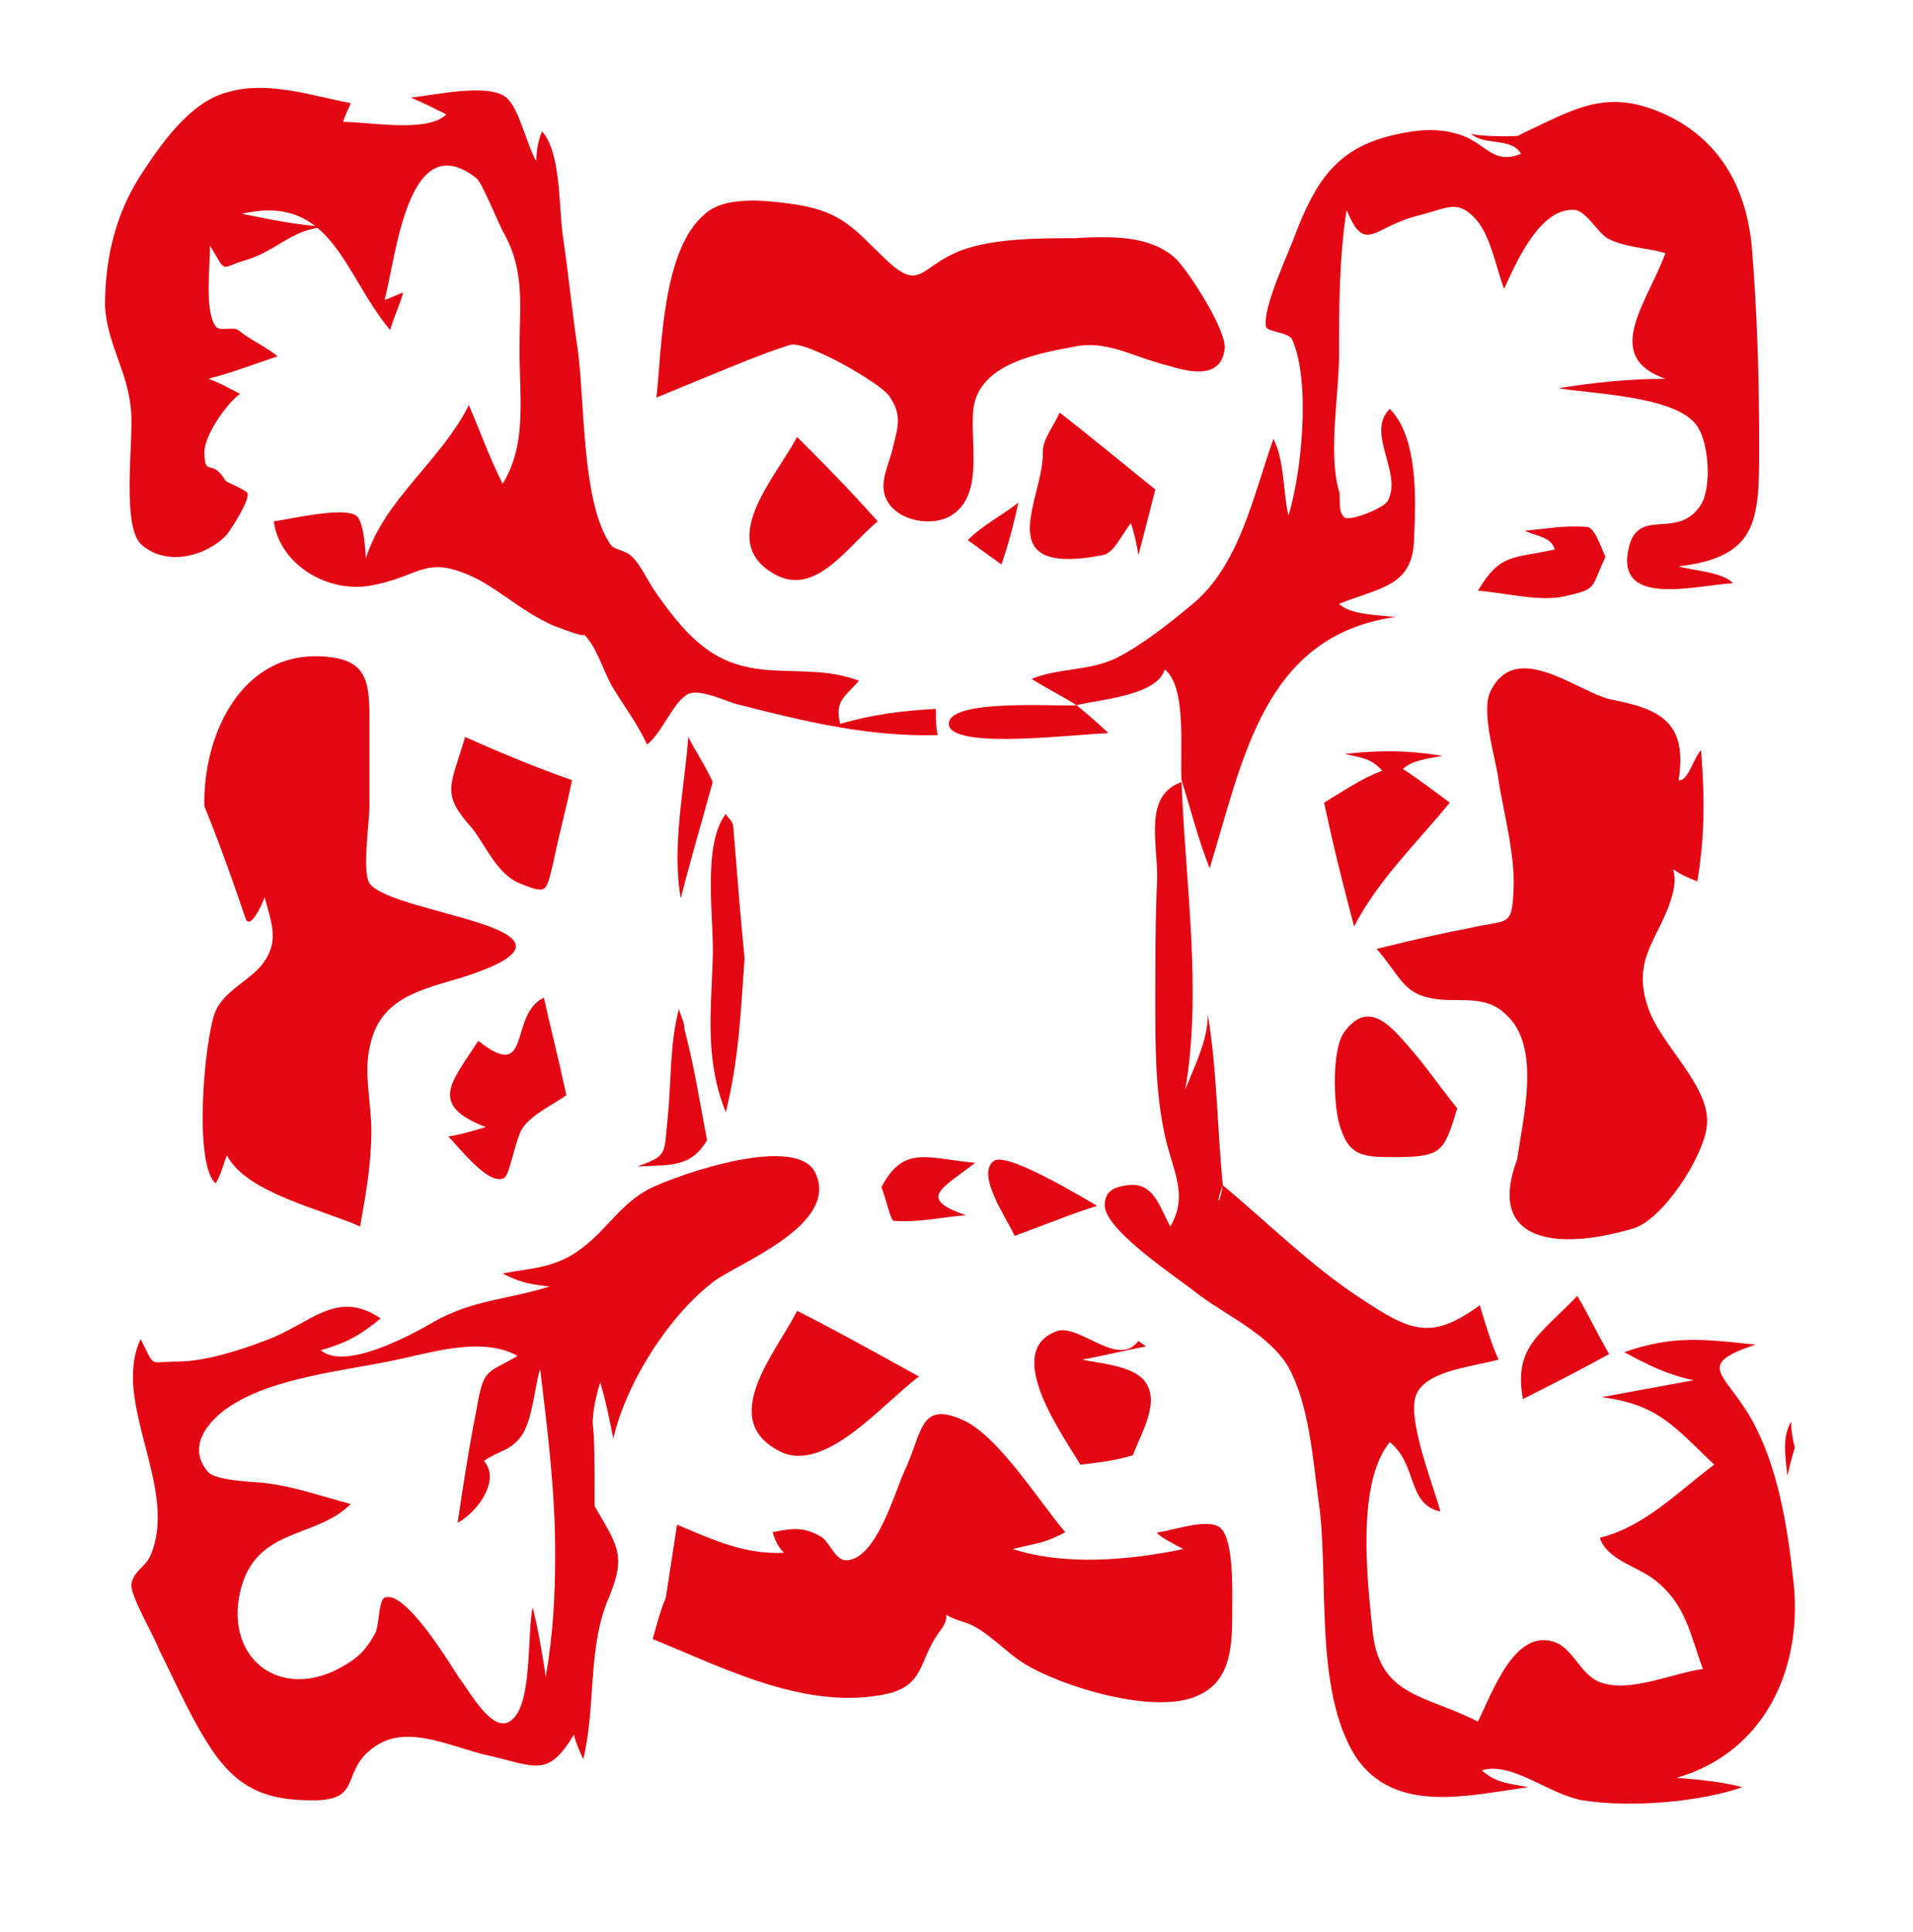 <?xml version="1.0" encoding="utf-8"?>
<!-- Generator: Adobe Illustrator 27.1.0, SVG Export Plug-In . SVG Version: 6.00 Build 0)  -->
<svg version="1.1" id="Capa_1" xmlns="http://www.w3.org/2000/svg" xmlns:xlink="http://www.w3.org/1999/xlink" x="0px" y="0px"
	 viewBox="0 0 102 103" style="enable-background:new 0 0 102 103;" xml:space="preserve">
<style type="text/css">
	.st0{fill:#E30613;}
</style>
<g>
	<g>
		<path class="st0" d="M27.7,18.6c0-2.2,0.3-4.1-0.8-6.1c-0.3-0.5-1.2-2.8-1.5-3c-3.7-2.9-4.3,4.4-4.9,6.5c0.3-0.1,0.7-0.3,1-0.4
			c-0.2,0.7-0.5,1.3-0.7,2c-2.5-3-3.1-7.3-7.9-6.2c1.5,0.3,2.9,0.6,4.5,0.7c-1.9,0.1-2.6,1.3-4.4,1.8c-1.3,0.4-0.9,0.7-1.8-0.8
			c0,1.1-0.3,3.5,0.3,4.3c0.2,0.3,0.9,0,1.2,0.2c0.6,0.5,1.5,0.9,2.1,1.4c-1.2,0.4-2.5,0.9-3.7,1.2c0.6,0.2,1.1,0.5,1.7,0.8
			c-0.7,0.5-1.9,2.2-1.9,3.1c0,1.4,0.4,0.3,1.1,1.5c0,0.1,1.1,0.5,1.2,0.7c0.1,0.4-0.8,1.8-1.1,2.2c-1,1.1-3.2,1.8-4.6,0.5
			c-1-1-0.4-5.4-0.5-6.9c-0.1-2.2-1.3-3.7-1.4-5.8c0-2.4,0.5-4.7,1.8-6.8c1.1-1.7,2.7-4.1,4.8-4.6c2.1-0.6,4.4,0.2,6.5,0.6
			c-0.1,0.3-0.3,0.6-0.4,1c1.4,0,4.5,0.6,5.5-0.4c-0.6-0.3-1.2-0.6-1.9-0.9c1.2-0.1,4.1-0.8,5.1,0c0.7,0.6,1.1,2.6,1.6,3.4
			c0-0.6,0.1-1.1,0.3-1.6c1,1.1,0.9,4,1.1,5.5c0.3,2,0.5,4.1,0.8,6.1c0.4,2.9,0.2,8.3,1.8,10.5c0.2,0.2,0.8,0.3,1,0.5
			c0.5,0.4,0.9,1.3,1.3,1.9c0.7,1,1.5,2.1,2.5,2.9c2.7,2.2,5.5,0.8,8.4,1.9c-0.8,0.9-1.3,1.1-1,2.3c1.7-0.5,3.3-0.7,5.1-0.8
			c0,0.5,0,1,0.1,1.4c-3.6,0.1-7-0.7-10.5-1.6c-0.6-0.1-2.1-0.9-2.8-0.6c-0.8,0.4-1.4,2.1-2.2,2.7c-0.5-1.1-1.2-2-1.8-3
			c-0.5-0.8-0.9-2.3-1.6-2.9c0.4,0.4-3-1-1.7-0.5c-1.4-0.6-2.6-1.7-3.9-2.4c-2.8-1.4-3-0.2-5.6,0.3c-2.4,0.5-5-1.1-5.3-3.4
			c0.8-0.1,3.7-0.8,4.4-0.3c0.4,0.3,0.5,1.9,0.5,2.3c1-3.2,4-5.2,5.5-8.2c0.6,1.4,1.1,2.8,1.8,4.2C28.1,23.7,27.7,21.3,27.7,18.6z
			 M30.1,22.8"/>
		<path class="st0" d="M63,41.7c0.2,5.4,1.1,11.1,0.2,16.4c0.5-1.3,1.2-2.6,1.2-4c0.5,3,0.5,6.1,0.8,9.1c-0.4,1-0.2,1.2,0,0
			c2.4,2,4.7,4.3,7.3,6c2.7,1.8,3.8,2.3,6.4,0.4c0.3,1,0.6,2,1,2.9c-1.5,0.4-3.9,0.6-4.4,1.9s1,5,1.3,6.2c-1.8-0.4-1.2-2.5-2.7-3.7
			c-1.8,2.2-1.2,7.4-0.9,10.2c0.4,3.4,2.9,3.3,5.6,4.7c0.8-1.6,2-5.1,4.2-4.2c0.9,0.4,1.3,1.7,2.3,2.1c1.6,0.6,3.9-0.5,5.5-0.7
			c-0.7-1.9-0.9-3.4-2.5-4.7c-1-0.8-2.6-1.1-3-2.3c2.4-0.6,4.1-2.4,6.1-3.9c-2.2-2.1-3-3.2-6-3.6c1.6-0.3,3.3-0.6,4.9-0.9
			c-1.4-0.3-2.4-0.8-3.7-1.5c2.6-0.9,4.2-0.7,7-0.4c-3.3,1.1-1.6,1.5-0.2,4s1.9,5.7,2.2,8.4c0.6,4.7-1.4,9.3-6.2,10.7
			c1.2,0.1,2.4,0.2,3.5,0.5c-2.3,0.8-6,1.1-8.5,0.7c-1.8-0.3-3.8-2.1-5.4-1.6c0.8,0.7,1.5,0.7,2.5,0.9c-3.1,0.4-7.1,1.5-9.2-1.6
			c-2.3-3.6-1.4-9.7-2-13.7c-0.3-2.2-0.5-5.1-1.6-7.1c-1-1.7-3.2-2.7-4.7-3.8c-1.1-0.9-5-3.4-5.1-4.8c0-0.8,0.5-1,1.2-1.1
			c1.4-0.2,1.7,1.1,2.3,2.2c1-1.7,0.1-3-0.3-4.9c-0.5-2.3-0.5-4.7-0.5-7.1c0-2.2,0-4.4,0.1-6.6C61.7,44.8,61,42.4,63,41.7z"/>
		<path class="st0" d="M31.7,80.3c1.2,2.1,1.7,2.6,0.8,4.8c-1.2,2.7-0.7,5.8-1.4,8.7c-0.2-0.4-0.4-0.9-0.5-1.3
			c-1.4,2.3-2,1.7-4.6,1.1c-1.8-0.4-4.1-1.6-5.8-0.6c-2.2,1.3-0.7,3-3.5,3c-2.3,0-3.8-0.5-5.2-2.4c-1.2-1.7-2.1-3.8-3-5.6
			C8.2,87.2,7,85.2,7,84.5c0.1-0.7,0.7-0.9,1-1.5c1.6-3.6-2.1-8.2-0.5-11.6c0.8,1.6,0.4,1.2,2,1.2c1.4,0,3.3-0.6,4.6-1.1
			c2.5-0.9,3.8-2.8,6.2-1.2c-1.1,0.9-1.8,1.3-3.2,1.7c1.3,1.1,4.8-0.8,6-1.5c2.1-1.2,4-1.2,6.2-1.9c-0.9-0.1-1.6-0.2-2.5-0.7
			c1.7-0.3,2.9-0.3,4.3-1.4c1.3-1,2-2.3,3.5-3.1c1.6-0.8,8-3,8.9-0.8c1.2,2.7-4,4.7-5.4,5.7c-2.4,1.8-4.7,5.4-5.4,8.4
			c-0.2-1-0.4-2-0.7-3c-0.2,0.7-0.4,1.5-0.4,2.2C31.7,76.7,31.7,77.5,31.7,80.3z M29.6,82.8L29.6,82.8c0-3.3-0.4-6.5-0.8-9.8
			c-0.3,0.9-0.4,2.9-1.1,3.7c-0.6,0.7-1,0.6-1.9,1.2c0.9,1-0.3,2.7-1.4,3.3c0.3-2,0.6-4,1-6c0.4-2.3,0.5-1.9,2.2-2.9
			c-2-1.1-4.8-0.1-6.9,0.3c-2.5,0.5-6.1,0.9-8.3,2.3c-1,0.6-2.6,2.1-1.3,3.6c0.5,0.5,2.6,0.5,3.2,0.6c1.5,0.2,2.9,0.7,4.4,1.1
			c-1.9,1.9-5.1,1.2-5.9,4.7c-0.8,3.6,2.2,5.8,5.4,4c0.9-0.5,1.3-0.9,1.8-1.8c0.2-0.3,0.2-1.8,0.5-1.9c1.1-0.5,3.6,3.7,4,4.3
			c0.5,0.6,1.8,3.1,2.8,2.2c1.1-0.9,0.8-4.6,1.1-6c0.3,1.2,0.5,2.4,0.7,3.7C29.5,87.1,29.6,85.1,29.6,82.8z"/>
		<path class="st0" d="M57.4,37.6c-0.8-0.5-1.6-0.9-2.4-1.4c1.5-0.6,3-0.4,4.5-1.1c1.4-0.7,2.9-1.9,4.1-2.9c2.5-2.1,3.2-5.7,4.3-8.8
			c0.6,1.2,0.5,2.8,0.8,4.1c0.7-2.3,1.2-7.1,0.2-9.4c-0.2-0.4-1.4-0.4-1.4-0.7c-0.2-1,1.3-4.1,1.6-5c1.1-2.8,2.2-4.5,5.2-5.2
			c1.3-0.3,2.4-0.4,3.6,0c1.4,0.5,1.7,1.6,3.2,1c-0.5-0.9-2-0.4-2.7-1.1c0.2,0.2,2.9,0.2,2.6,0.1c3-1.4,4.7-2.6,8-1
			c2.8,1.4,4.1,3.9,4.4,6.9c0.3,3.6,0.4,7.2,0.4,10.8c0,3.9-0.1,5.8-4.3,6.3c0.6,0.2,2.4,0.3,2.9,0.9c-2,0.1-6.5,1.4-5.5-2.1
			c0.6-1.9,2.6-0.2,3.8-2.1c0.6-1,0.4-3.5-0.3-4.3c-1.2-1.5-5.6-1.6-7.3-1.9c1.9-0.3,3.7-0.5,5.7-0.5c-3.4-1.2-1-4,0-6.7
			c-1-0.3-2.2-0.3-3.1-0.8c-0.5-0.3-1.1-1.4-1.7-1.5c-1.9-0.2-3.2,2.9-3.8,4.2c-0.4-1-0.7-2.8-1.5-3.7c-1-1.1-1.5-0.6-3.1-0.2
			c-2.4,0.6-2.8,2.1-3.8-0.3c-0.4,2.6-0.4,5.1-0.4,7.7c0,2.1-0.6,5.3,0,7.3c0.1,0.3-0.1,1.1,0.3,1.4c0.3,0.2,2.1-0.5,2.3-0.9
			c0.8-1.5-1.2-3.6,0.1-4.9c1.5,1.5,1.4,4.8,1.3,6.8c0,2.7-1.8,2.7-4,3.6c0.6,0.6,2.2,0.6,3,0.7c-7,1-8.1,7.5-9.9,13.4
			c-0.6-1.5-1-3.1-1.5-4.7l0,0c-0.1-1.5,0.3-5-0.9-5.9C61.7,37.1,58.6,37.3,57.4,37.6L57.4,37.6z"/>
		<path class="st0" d="M80.9,61.8c0.3-2.2,1.3-6-0.6-7.7c-1-1-2.3-0.7-3.5-0.8c-2-0.2-2-1.1-3.4-2.7c1.6-0.4,3.3-0.8,4.9-1.1
			c2.1-0.5,2.3,0,2.4-2c0.1-1.9-0.5-4-0.8-5.9c-0.1-1-1-3.7-0.4-4.8c1.4-2.7,4.6,0.1,6.4,0.5c2.6,0.5,4.1,1.2,3.6,4.3
			c0.5,0.1,0.8-1.2,1.2-1.6c0.2,2.5,0.2,4.6-0.2,7c-2.1-0.8-0.9-1.1-1.3,0.6c-0.6,2.4-2.3,3.4-1.3,6.2c0.7,2,3.4,4.2,3.1,6.3
			c-0.2,1.6-2.3,4.9-3.9,5.4C83.1,66.7,79.2,66.3,80.9,61.8z"/>
		<path class="st0" d="M35,21.2c0.3-2.7,0.3-7.9,2.6-9.8c1.1-1,3.4-0.7,4.8-0.5c2.6,0.4,3.2,1.4,4.9,3s1.8,0.4,3.6-0.4
			c1.7-0.8,4.5-0.8,6.4-0.8c1.8-0.1,4-0.2,5.4,1.1c0.7,0.7,2.7,3.8,2.6,4.8c-0.2,1.7-2,1.2-3,0.9c-2-0.5-3.3-1.4-5.1-1
			c-2.2,0.4-5,1-5.3,3.3c-0.2,1.8,0.6,4.6-1.2,5.7c-1,0.6-2.8,0.3-3.4-0.8c-0.5-0.9,0.1-1.9,0.3-2.8c0.3-1.2,0.5-1.8-0.2-2.8
			c-0.5-0.7-4.5-3-5.3-2.7C40.5,18.9,38.9,19.6,35,21.2z"/>
		<path class="st0" d="M10.9,43c-0.1-3.7,1.9-8.2,6.2-8c2.4,0.1,2.6,1.2,2.6,3.3c0,1.6,0,3.1,0,4.7c0,0.8-0.4,3.5,0,4.1
			c1.2,1.7,13.1,2.4,5,5c-2.3,0.7-4.5,1.1-5,3.8c-0.3,1.4,0.1,2.9,0.1,4.4c0,1.8-0.3,3.4-0.6,5.1c-2-0.9-6.1-1.8-7.1-3.8
			c-0.2,0.5-0.3,1-0.6,1.5c-1.2-1-0.6-7.8,0-9.2c0.5-1.1,1.8-1.6,2.5-2.5c0.9-1.2,0.5-2.1,0.1-3.6c0.6-1.5-0.6,2.1-1,1.2
			C12.3,46.6,11.4,44.2,10.9,43z"/>
		<path class="st0" d="M35.5,85.2c0.2-1.3,0.4-2.6,0.6-3.9c1.9,0.8,3.6,1.6,5.7,1.5c-0.3-0.3-0.5-0.7-0.6-1.1c1-0.2,1.6-0.3,2.5,0.2
			c0.5,0.2,0.8,1.3,1.4,1.3c1.6,0,2.6-3.6,3.1-4.7c1-2.1,0.8-3.8,3.1-2.8c1.9,0.8,4.2,4.5,5.5,6c-1.1,0.6-1.6,0.6-2.8,0.9
			c2.8,0.9,6.2,0.6,9.1,0c0,0-1.8-0.9-1.3-0.9c0.8-0.1,2.7-0.8,3.3-0.2c0.7,0.7,0.6,3.4,0.6,4.4c0,1.7,0,3.7-1.8,4.5
			c-2.3,1.1-7.4-0.5-9.3-1.7c-1-0.6-2.1-1.9-3.2-2.2c-2.2-0.7-0.2-0.9-1.3,0.5c-1.2,1.6-0.7,3-3.2,3.4c-4.2,0.7-8.4-1.5-12.1-3
			C35,86.7,35.2,85.9,35.5,85.2z"/>
		<path class="st0" d="M49,73.4c-1.9,1.4-5,5.2-7.4,4c-3.4-1.7-0.2-5.3,0.9-7.5C44.3,70.8,46.1,71.8,49,73.4z"/>
		<path class="st0" d="M30.5,41.6c-0.3,1.5-0.7,2.9-1,4.4c-0.4,1.6-0.3,1.7-1.8,1.1c-1.2-0.5-1.8-2-2.5-2.9
			c-1.7-1.9-1.2-2.2-0.4-4.9C26.6,40.1,28.5,40.9,30.5,41.6z"/>
		<path class="st0" d="M77.7,59.1c-0.7,2.3-0.8,2.6-3.3,2.6c-1.7,0-2.5,0-3-1.8c-0.3-1.1-0.4-4,0.3-4.9c1.2-1.6,2.3-0.5,3.4,0.8
			C76,56.8,76.8,58,77.7,59.1z"/>
		<path class="st0" d="M57.6,78.1c-0.8-1.4-4.2-6-1.3-7.1c1.2-0.5,3.3,2,4.4,0.5c0.1,0.1,0.3,0.2,0.4,0.3c-1.1,0.2-2.3,0.5-3.4,0.7
			c0.9,0.2,2.6,0.3,3.3,1.1c0.9,1.1-0.1,2.7-0.6,4C59.4,77.9,58.5,78,57.6,78.1z"/>
		<path class="st0" d="M70.6,42.8c1-0.6,2-1.3,3.1-1.7c-0.6-0.7-1.2-0.7-2-0.9c1.9-0.2,3.3-0.2,5.2,0.1c-0.9,0.2-1.5,0.2-2.1,0.7
			c0.9,0.6,1.7,1.2,2.5,1.8c-1.8,2.2-3.8,4.1-5.1,6.6C71.7,47.5,71.2,45.6,70.6,42.8z"/>
		<path class="st0" d="M61.6,26.1c-0.5,2-0.7,2.7-0.9,3.5c-0.1-0.6-0.2-1.1-0.4-1.7c-0.5,0.6-0.9,1.6-1.5,1.7
			c-6.2,1.2-3.1-3.1-3.2-5.5c0-0.7,0.6-1.4,0.9-2.1C58.3,23.4,60.1,24.9,61.6,26.1z"/>
		<path class="st0" d="M46.8,27.8c-1.7,1.4-3.4,4.2-5.7,2.7c-2.8-1.8,0.3-5.1,1.4-7.2C43.8,24.6,45.1,25.9,46.8,27.8z"/>
		<path class="st0" d="M30.2,58.4c-0.7,0.5-1.8,1-2.3,1.7c-0.4,0.5-0.7,2.5-1,2.7c-0.8,0.5-2.4-1.6-3-2.2c0.7-0.1,1.3-0.3,2-0.5
			c-3.1-1.2-1.8-2.4-0.4-4.6c2.9,2.3,1.6-1.4,3.5-2.3C29.3,54.6,29.7,56.1,30.2,58.4z"/>
		<path class="st0" d="M39.7,51.1c-0.2,2.8-0.3,5.4-1,8.2c-1.1-2.7-0.8-5.2-0.7-8.1c0.1-2.1-0.6-6.1,0.7-7.8
			c0.1,0.2,0.4,0.4,0.4,0.7C39.3,46.6,39.5,49.1,39.7,51.1z"/>
		<path class="st0" d="M85.6,29.7c-0.8,1.7-0.4,1.7-2.2,2.1c-1.3,0.3-3.2-0.2-4.6-0.3c1.2-2,1.8-1.7,4.1-2.2c-0.2-0.7-1-0.7-1.6-1
			c1.1-0.1,2.2-0.3,3.3-0.2C85,28.1,85.3,29,85.6,29.7z"/>
		<path class="st0" d="M54.1,65.9c-0.4-0.9-2.1-3.3-1.1-4c0.7-0.5,4.8,2,5.5,2.4C57.2,64.7,56,65.2,54.1,65.9z"/>
		<path class="st0" d="M47,63.3c1.2-2.3,2.5-1.5,5-1.3c-1.8,1.4-3.1,1.9-0.5,2.8c-1.3,0.1-2.5,0.4-3.8,0.3
			C47.5,65.2,47.3,64.1,47,63.3z"/>
		<path class="st0" d="M81.2,74.6c-0.5-2.8,0.9-3.4,2.9-5.5c0.6,1,1.1,2.1,1.7,3.1C84.7,72.8,83.6,73.4,81.2,74.6z"/>
		<path class="st0" d="M57.4,37.6c0.6,0.5,1.2,1,1.7,1.5c-1.4,0-8.1,0.9-8.5-0.4C50.3,37.2,56.5,37.7,57.4,37.6L57.4,37.6z"/>
		<path class="st0" d="M38,41.7c-0.6,2.2-1.2,4.2-1.7,6.2c-0.5-2.7,0.2-5.9,0.4-8.6C37.1,40.1,37.6,40.8,38,41.7z"/>
		<path class="st0" d="M37.7,60.8c-0.9,1.5-2,1.3-3.7,1.4c1.6-0.6,1.4-0.6,1.6-2.6c0.2-1.9,0.1-3.9,0.6-5.8c0.1,0.4,0.3,0.7,0.3,1.1
			C37,56.8,37.3,58.7,37.7,60.8z"/>
		<path class="st0" d="M53.4,30.1c-1.1-0.8-1.4-1-1.8-1.3c0.8-0.8,1.8-1.3,2.7-2C54.1,27.7,53.9,28.6,53.4,30.1z"/>
		<path class="st0" d="M95.7,77.2c-0.2,0.6-0.3,1.1-0.4,1.5c-0.1-1.1-0.3-2,0.2-2.9C95.5,76.3,95.6,76.8,95.7,77.2z"/>
		<path class="st0" d="M30.1,20.1"/>
	</g>
</g>
</svg>
